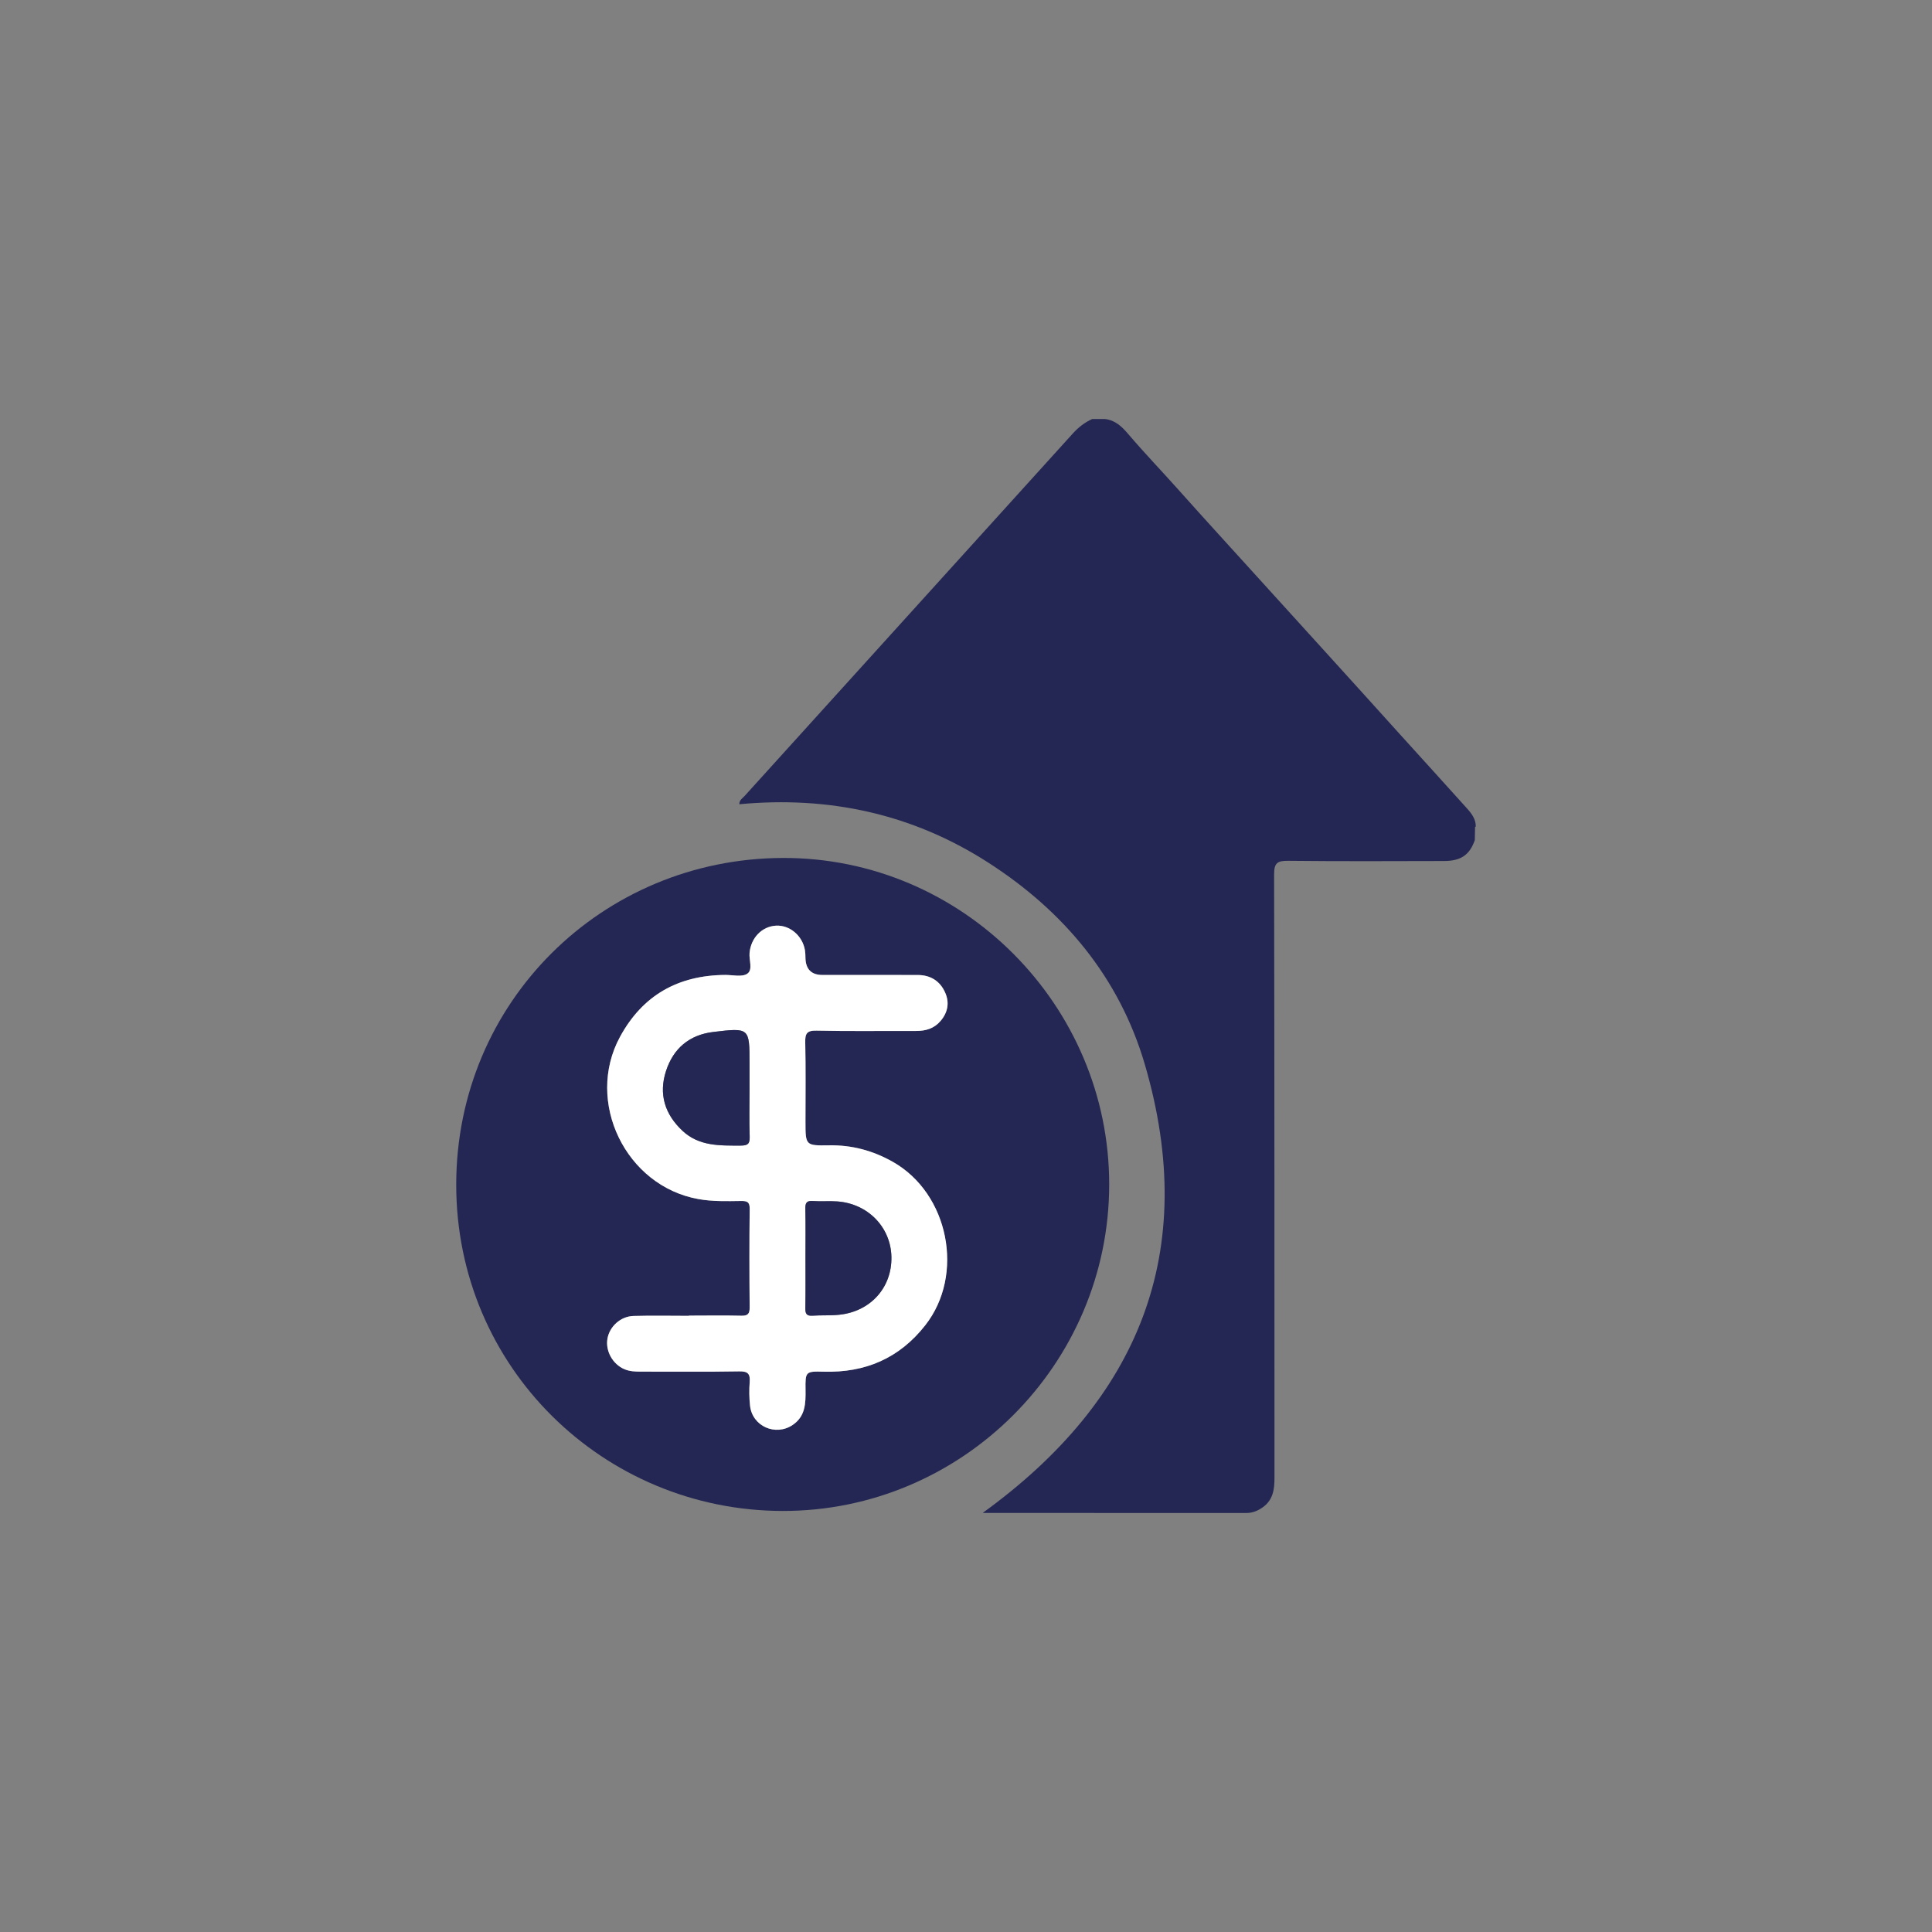 <?xml version="1.0" encoding="UTF-8"?>
<svg xmlns="http://www.w3.org/2000/svg" version="1.1" viewBox="0 0 595.28 595.28">
  <rect x="0" y="0" width="595.28" height="595.28" fill="#808080" stroke="none"/>
  <defs>
    <style>
      .cls-1 {
        fill: #fff;
      }

      .cls-2 {
        fill: #242753;
      }
    </style>
  </defs>
  <!-- Generator: Adobe Illustrator 28.7.2, SVG Export Plug-In . SVG Version: 1.2.0 Build 154)  -->
  <g>
    <g id="Camada_1">
      <g>
        <path class="cls-2" d="M454.7,254.76c-.07-.02-.14-.04-.21-.06-.03,1.39-.05,2.77-.08,4.16-1.58,4.53-4.26,6.42-9.46,6.43-16.01.04-32.02.11-48.04-.06-3.27-.03-4.34.59-4.34,4.16.13,61.98.09,123.96.12,185.95,0,3.54-.42,6.76-3.54,9.03-1.56,1.13-3.22,1.81-5.17,1.81-26.98,0-53.96,0-80.94-.02-.16,0-.34-.16-.16-.08,47.93-34.71,66.83-80.28,49.84-138.19-7.83-26.68-24.98-47.22-48.41-62.23-23.33-14.95-49-20.45-76.52-17.86.02-1.34,1-1.85,1.62-2.53,33.71-37.24,67.45-74.46,101.15-111.71,1.72-1.9,3.65-3.4,5.96-4.45h3.95c3.16.36,5.19,2.32,7.17,4.64,5.04,5.91,10.44,11.52,15.62,17.33,7.72,8.66,15.57,17.22,23.36,25.82,7.29,8.04,14.56,16.07,21.87,24.09,7.6,8.33,15.13,16.73,22.71,25.1,6.91,7.64,13.84,15.24,20.73,22.91,1.54,1.71,2.85,3.44,2.78,5.79Z"/>
        <path class="cls-2" d="M241.15,264.35c-55.66.21-100.54,44.42-100.58,100.59-.05,56.4,45.44,100.5,100.52,100.61,55.32.11,100.63-45.2,100.67-100.55.04-55.27-45.26-100.86-100.61-100.65ZM248.11,321.23c.18,8.11.07,16.24.07,24.35,0,7.33,0,7.43,7.19,7.31,7.08-.12,13.55,1.6,19.74,5.1,17.23,9.76,22.22,34.77,9.97,50.36-7.99,10.18-18.47,14.64-31.26,14.29-5.64-.15-5.7-.03-5.62,5.56.05,4.15,0,8.16-3.95,10.84-5.29,3.59-12.47.42-13.15-5.94-.26-2.39-.29-4.83-.11-7.23.18-2.48-.45-3.38-3.18-3.33-10.09.18-20.18.06-30.27.08-1.77.01-3.54-.06-5.17-.76-3.63-1.56-5.84-5.61-5.21-9.36.63-3.74,3.99-6.9,8.01-7.03,5.69-.17,11.4-.04,17.1-.04v-.07c5.38,0,10.76-.1,16.13.03,2.06.06,2.6-.62,2.58-2.61-.09-10.09-.11-20.19.01-30.29.03-2.2-.83-2.47-2.7-2.45-4.37.06-8.74.2-13.11-.59-22.38-4-34.99-29.98-24.16-49.96,6.97-12.86,17.94-18.99,32.44-19.1,2.3,0,5.12.71,6.75-.35,1.85-1.19.53-4.23.74-6.44.42-4.61,3.78-8.15,8.15-8.39,4.24-.23,8.18,3.11,8.92,7.58.12.75.14,1.53.15,2.3q.1,5.31,5.26,5.31c9.77,0,19.54-.01,29.3.01,4.01.01,6.97,1.88,8.54,5.54,1.32,3.06.74,6.02-1.44,8.59-1.99,2.36-4.58,3.13-7.6,3.11-10.2-.04-20.4.13-30.6-.1-3.06-.07-3.58.91-3.52,3.68Z"/>
        <path class="cls-1" d="M275.11,357.99c-6.19-3.5-12.66-5.22-19.74-5.1-7.19.12-7.19.02-7.19-7.31,0-8.11.11-16.24-.07-24.35-.06-2.77.46-3.75,3.52-3.68,10.2.23,20.4.06,30.6.1,3.02.02,5.61-.75,7.6-3.11,2.18-2.57,2.76-5.53,1.44-8.59-1.57-3.66-4.53-5.53-8.54-5.54-9.76-.02-19.53-.01-29.3-.01q-5.17,0-5.26-5.31c-.01-.77-.03-1.55-.15-2.3-.74-4.47-4.68-7.81-8.92-7.58-4.37.24-7.73,3.78-8.15,8.39-.21,2.21,1.11,5.25-.74,6.44-1.63,1.06-4.45.34-6.75.35-14.5.11-25.47,6.24-32.44,19.1-10.83,19.98,1.78,45.96,24.16,49.96,4.37.79,8.74.65,13.11.59,1.87-.02,2.73.25,2.7,2.45-.12,10.1-.1,20.2-.01,30.29.02,1.99-.52,2.67-2.58,2.61-5.37-.13-10.75-.03-16.13-.03v.07c-5.7,0-11.41-.13-17.1.04-4.02.13-7.38,3.29-8.01,7.03-.63,3.75,1.58,7.8,5.21,9.36,1.63.7,3.4.77,5.17.76,10.09-.02,20.18.1,30.27-.08,2.73-.05,3.36.85,3.18,3.33-.18,2.4-.15,4.84.11,7.23.68,6.36,7.86,9.53,13.15,5.94,3.95-2.68,4-6.69,3.95-10.84-.08-5.59-.02-5.71,5.62-5.56,12.79.35,23.27-4.11,31.26-14.29,12.25-15.59,7.26-40.6-9.97-50.36ZM228.21,352.97c-6.38,0-12.79.25-17.92-4.55-5.46-5.1-7.4-11.33-5.07-18.46,2.26-6.93,7.18-11.1,14.52-11.99,11.19-1.35,11.2-1.29,11.2,9.65v7.89c0,4.92-.12,9.85.05,14.77.07,2.22-.68,2.69-2.78,2.69ZM258.52,405.1c-2.72.28-5.47.1-8.21.28-1.82.13-2.19-.66-2.17-2.29.09-5.16.04-10.32.04-15.47s.07-10.1-.04-15.14c-.04-1.79.34-2.58,2.31-2.43,2.51.19,5.05-.06,7.56.13,9.45.7,16.48,7.98,16.65,17.11.18,9.45-6.47,16.84-16.14,17.81Z"/>
        <path class="cls-2" d="M230.99,350.28c.07,2.22-.68,2.69-2.78,2.69-6.38,0-12.79.25-17.92-4.55-5.46-5.1-7.4-11.33-5.07-18.46,2.26-6.93,7.18-11.1,14.52-11.99,11.19-1.35,11.2-1.29,11.2,9.65v7.89c0,4.92-.12,9.85.05,14.77Z"/>
        <path class="cls-2" d="M274.66,387.29c.18,9.45-6.47,16.84-16.14,17.81-2.72.28-5.47.1-8.21.28-1.82.13-2.19-.66-2.17-2.29.09-5.16.04-10.32.04-15.47s.07-10.1-.04-15.14c-.04-1.79.34-2.58,2.31-2.43,2.51.19,5.05-.06,7.56.13,9.45.7,16.48,7.98,16.65,17.11Z"/>
      </g>
    </g>
  </g>
</svg>